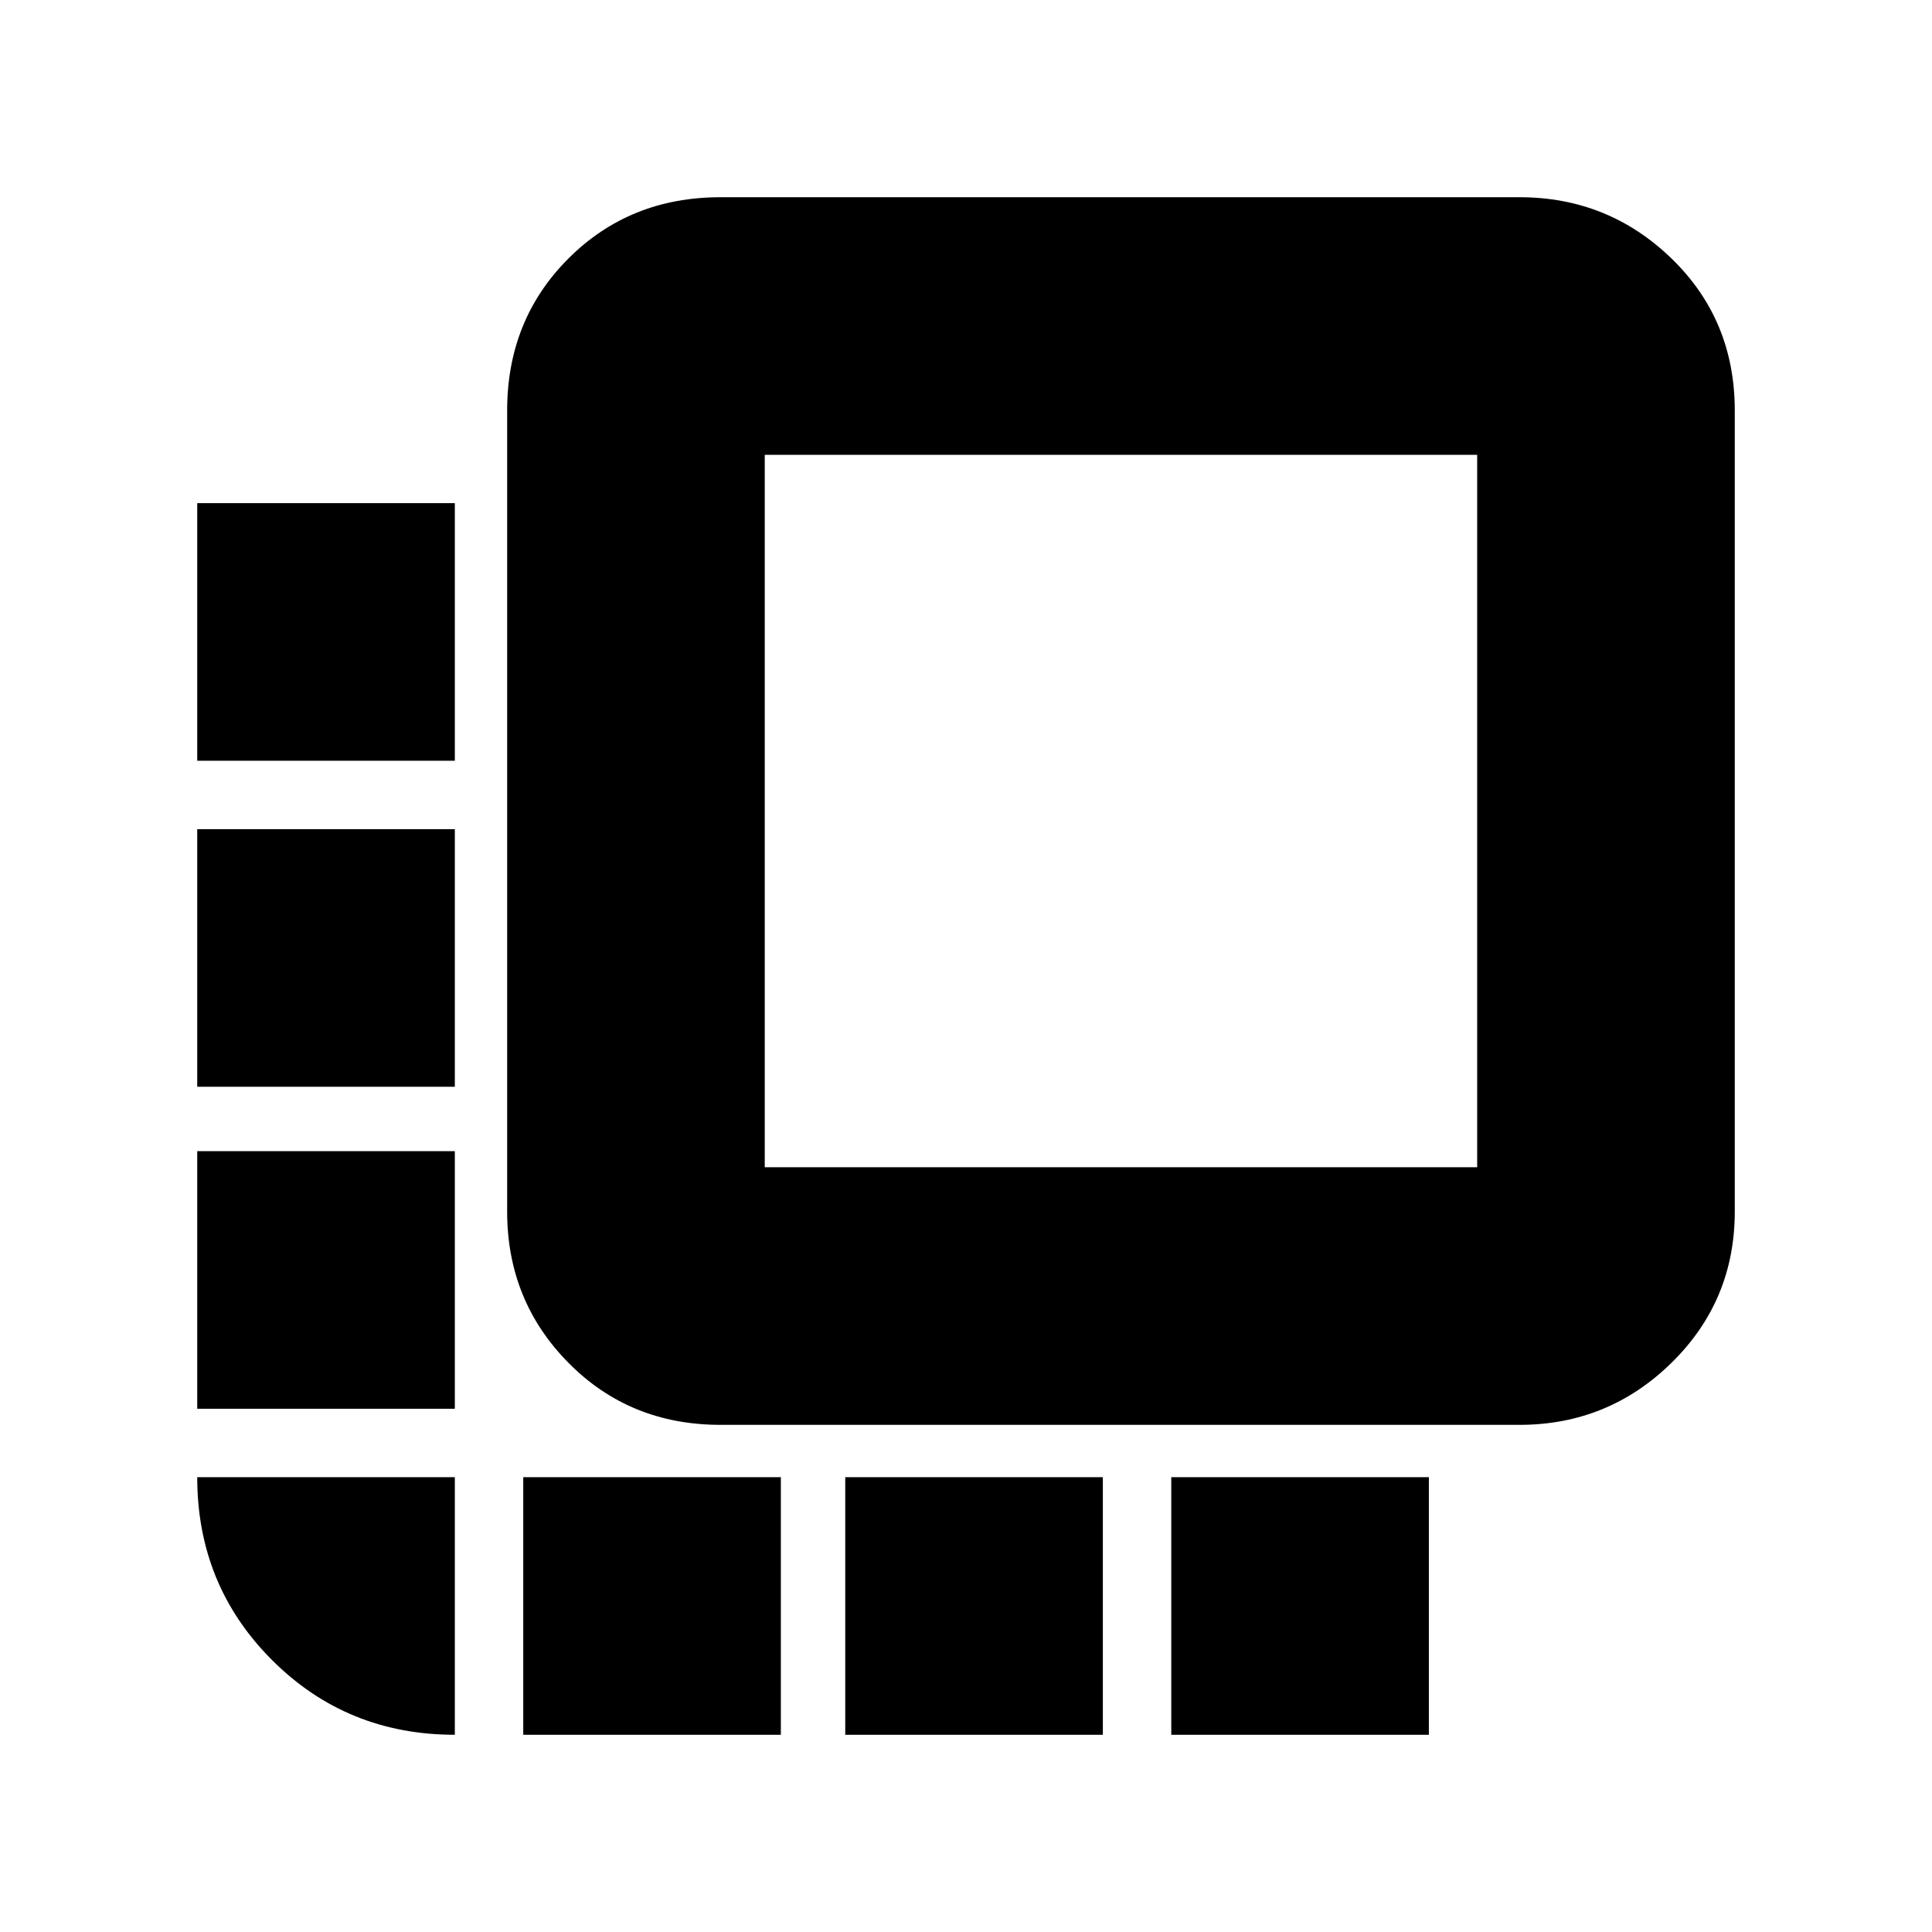 <svg xmlns="http://www.w3.org/2000/svg" height="20" viewBox="0 -960 960 960" width="20"><path d="M358-252q-45.1 0-75.55-30.84Q252-313.67 252-358v-398q0-45.1 30.45-75.55Q312.9-862 358-862h397q44.14 0 75.57 30.45Q862-801.1 862-756v398q0 44.33-31.43 75.16Q799.14-252 755-252H358Zm22-128h354v-354H380v354ZM226-226v128q-53.7 0-90.85-37.15Q98-172.3 98-226h128ZM98-260v-128h128v128H98Zm0-160v-128h128v128H98Zm0-162v-128h128v128H98ZM260-98v-128h128v128H260Zm160 0v-128h128v128H420Zm162 0v-128h128v128H582Z"/></svg>